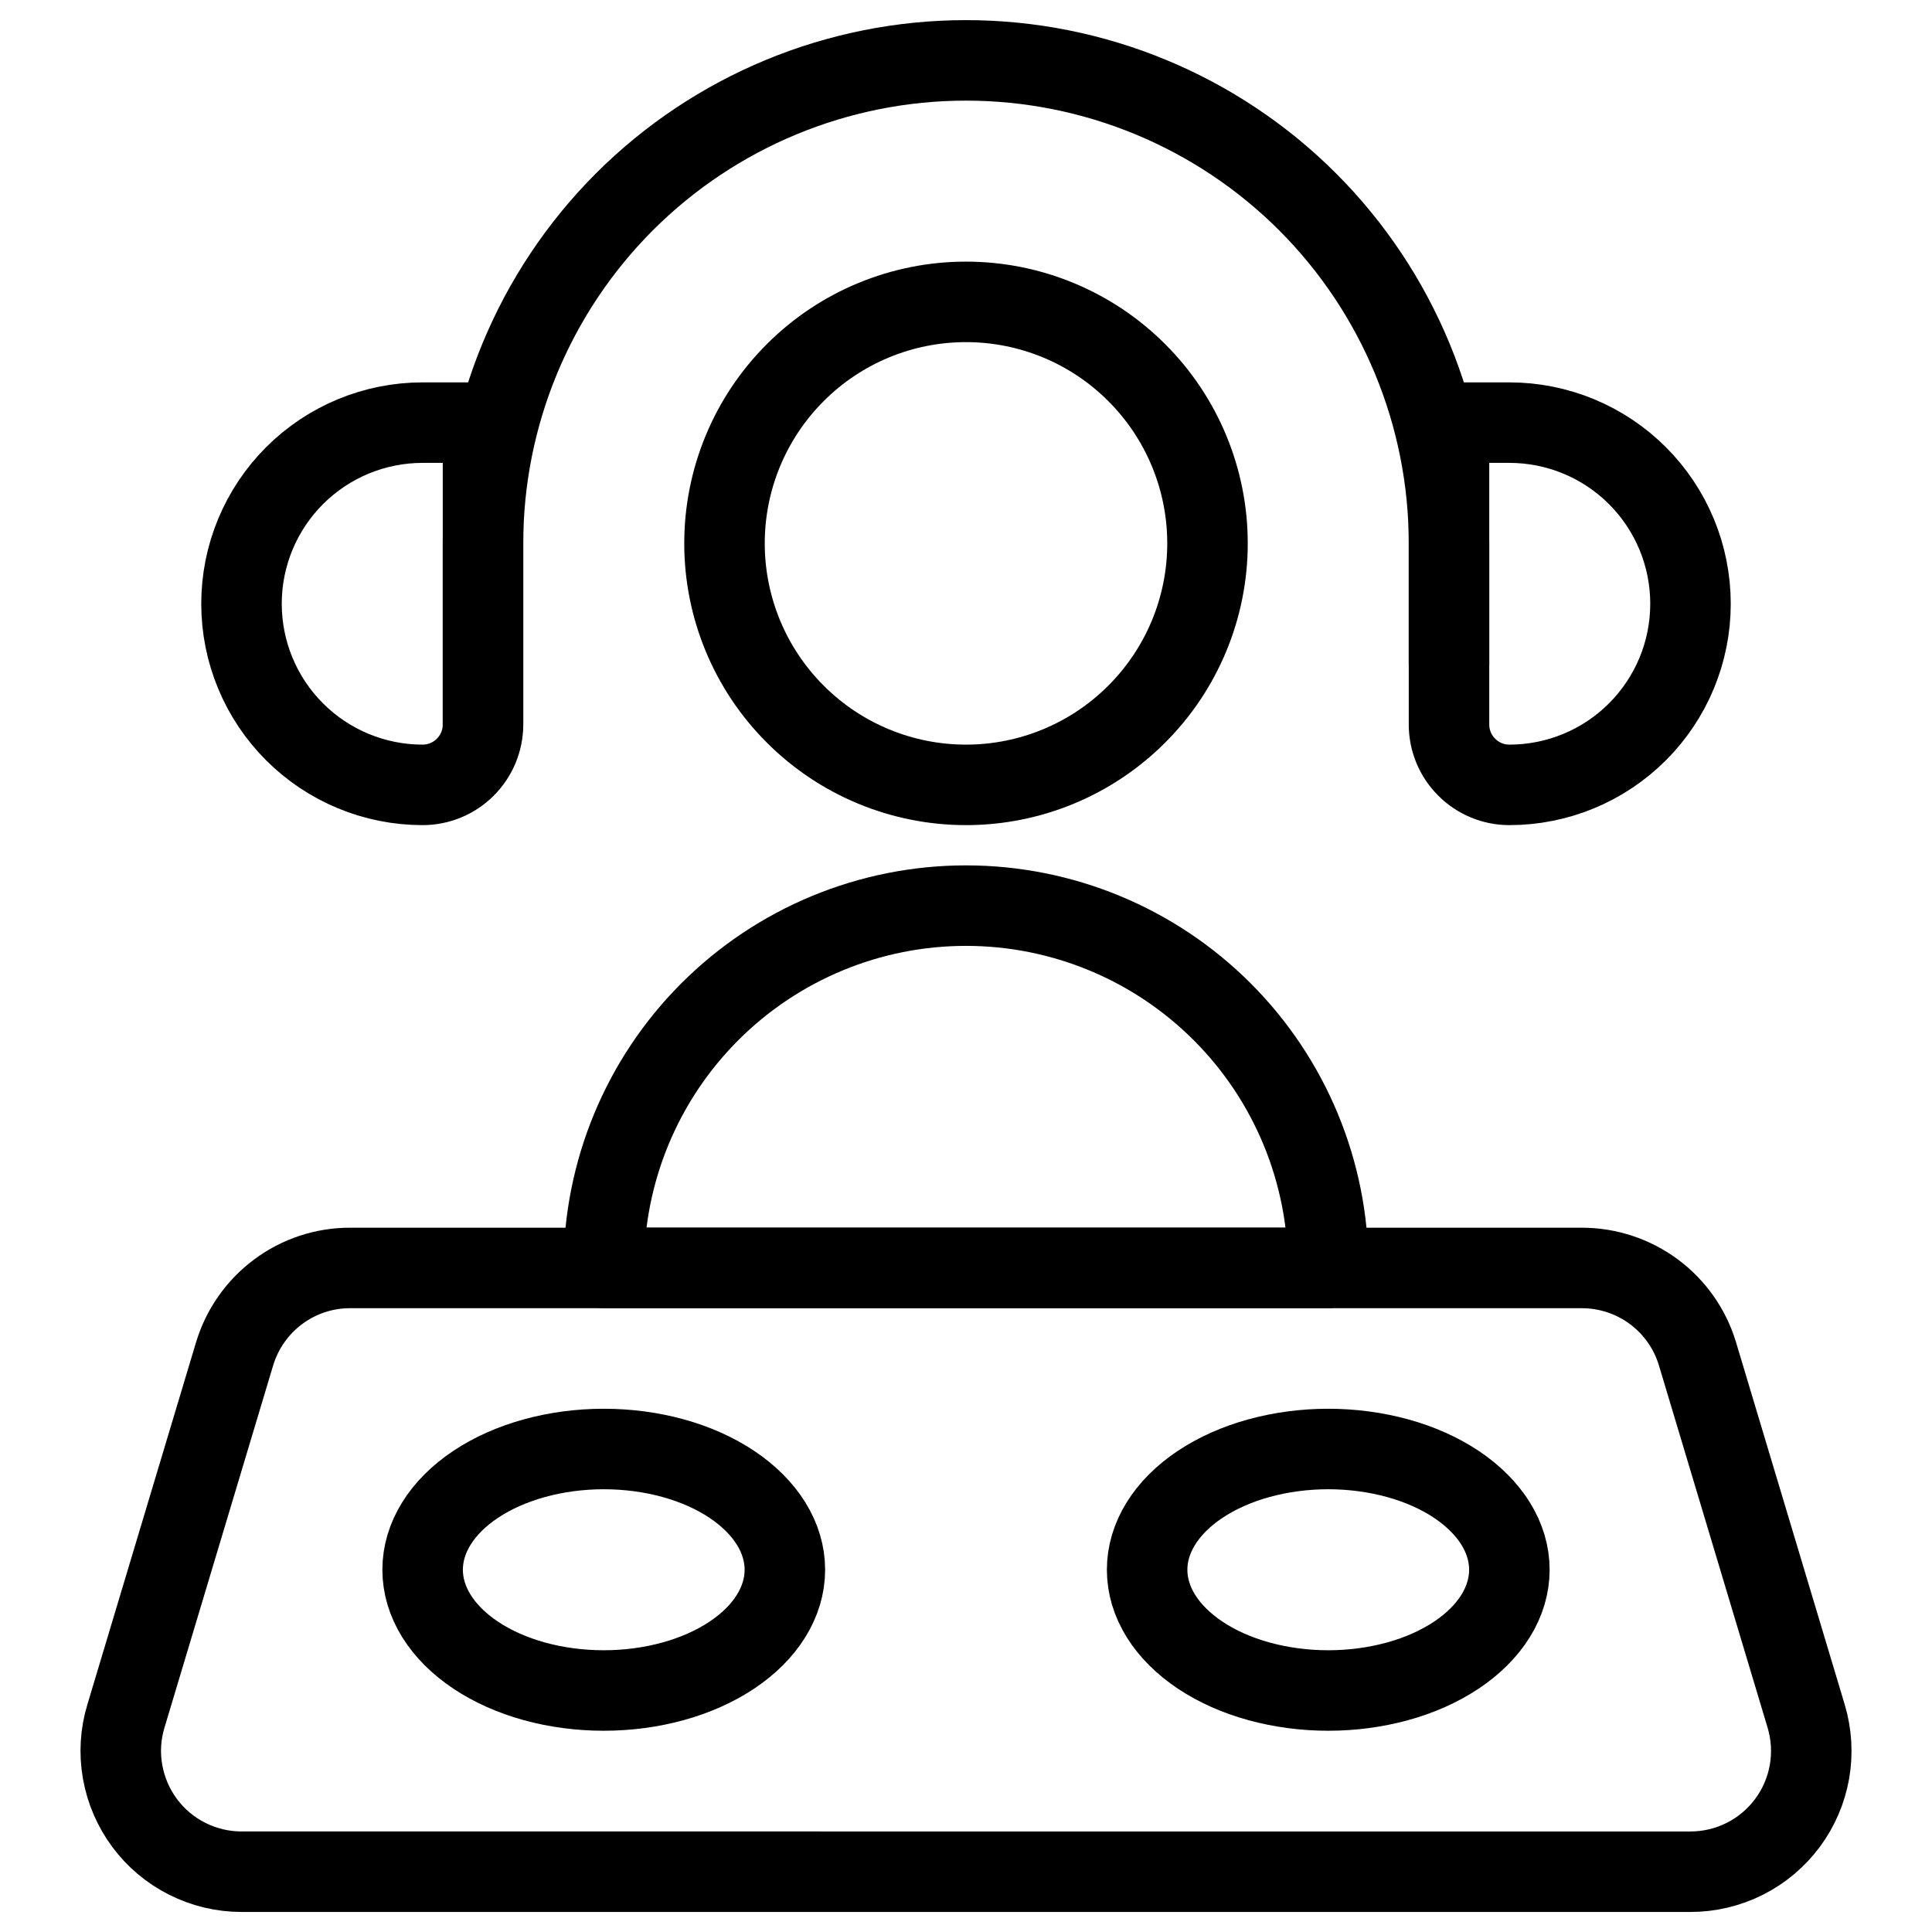 <svg xmlns="http://www.w3.org/2000/svg" fill="none" viewBox="0 0 24 24" id="Concert-Dj--Streamline-Ultimate">
  <desc>
    Concert Dj Streamline Icon: https://streamlinehq.com
  </desc>
  <path stroke="#000000" stroke-linecap="round" stroke-linejoin="round" d="M9 6.75c0 0.796 0.316 1.559 0.879 2.121C10.441 9.434 11.204 9.75 12 9.75c0.796 0 1.559 -0.316 2.121 -0.879C14.684 8.309 15 7.546 15 6.75s-0.316 -1.559 -0.879 -2.121C13.559 4.066 12.796 3.75 12 3.75c-0.796 0 -1.559 0.316 -2.121 0.879C9.316 5.191 9 5.954 9 6.75Z" stroke-width="1"></path>
  <path stroke="#000000" stroke-linecap="round" stroke-linejoin="round" d="M7.5 15.75c0 -1.194 0.474 -2.338 1.318 -3.182C9.662 11.724 10.806 11.25 12 11.25c1.194 0 2.338 0.474 3.182 1.318 0.844 0.844 1.318 1.988 1.318 3.182h-9Z" stroke-width="1"></path>
  <path stroke="#000000" stroke-linecap="round" stroke-linejoin="round" d="M6 9V6.75c0 -1.591 0.632 -3.117 1.757 -4.243C8.883 1.382 10.409 0.75 12 0.75s3.117 0.632 4.243 1.757C17.368 3.633 18 5.159 18 6.75v1.5" stroke-width="1"></path>
  <path stroke="#000000" stroke-linecap="round" stroke-linejoin="round" d="M22.437 21.319c0.067 0.224 0.081 0.461 0.041 0.691 -0.041 0.23 -0.134 0.448 -0.274 0.636 -0.14 0.188 -0.321 0.34 -0.53 0.445 -0.209 0.105 -0.44 0.16 -0.673 0.16H3c-0.234 0 -0.464 -0.055 -0.673 -0.16 -0.209 -0.105 -0.391 -0.257 -0.53 -0.445 -0.14 -0.188 -0.233 -0.405 -0.274 -0.636 -0.041 -0.23 -0.027 -0.467 0.041 -0.691l1.35 -4.5c0.093 -0.309 0.283 -0.58 0.541 -0.772 0.259 -0.193 0.573 -0.297 0.896 -0.296H19.65c0.323 -0 0.637 0.104 0.896 0.296 0.259 0.193 0.449 0.464 0.541 0.772l1.35 4.5Z" stroke-width="1"></path>
  <path stroke="#000000" stroke-linecap="round" stroke-linejoin="round" d="M5.25 19.5c0 0.398 0.237 0.779 0.659 1.061S6.903 21 7.5 21c0.597 0 1.169 -0.158 1.591 -0.439 0.422 -0.281 0.659 -0.663 0.659 -1.061 0 -0.398 -0.237 -0.779 -0.659 -1.061S8.097 18 7.5 18c-0.597 0 -1.169 0.158 -1.591 0.439 -0.422 0.281 -0.659 0.663 -0.659 1.061Z" stroke-width="1"></path>
  <path stroke="#000000" stroke-linecap="round" stroke-linejoin="round" d="M14.25 19.5c0 0.197 0.058 0.392 0.171 0.574 0.113 0.182 0.279 0.347 0.488 0.487 0.209 0.139 0.457 0.25 0.73 0.325 0.273 0.075 0.566 0.114 0.861 0.114s0.588 -0.039 0.861 -0.114c0.273 -0.075 0.521 -0.186 0.73 -0.325 0.209 -0.139 0.375 -0.305 0.488 -0.487 0.113 -0.182 0.171 -0.377 0.171 -0.574 0 -0.197 -0.058 -0.392 -0.171 -0.574 -0.113 -0.182 -0.279 -0.347 -0.488 -0.487 -0.209 -0.139 -0.457 -0.25 -0.73 -0.325 -0.273 -0.075 -0.566 -0.114 -0.861 -0.114s-0.588 0.039 -0.861 0.114c-0.273 0.075 -0.521 0.186 -0.73 0.325 -0.209 0.139 -0.375 0.305 -0.488 0.487 -0.113 0.182 -0.171 0.377 -0.171 0.574Z" stroke-width="1"></path>
  <path stroke="#000000" stroke-linecap="round" stroke-linejoin="round" d="M21 7.5c0 0.597 -0.237 1.169 -0.659 1.591 -0.422 0.422 -0.994 0.659 -1.591 0.659 -0.199 0 -0.39 -0.079 -0.53 -0.22C18.079 9.39 18 9.199 18 9V5.25h0.75c0.597 0 1.169 0.237 1.591 0.659 0.422 0.422 0.659 0.994 0.659 1.591Z" stroke-width="1"></path>
  <path stroke="#000000" stroke-linecap="round" stroke-linejoin="round" d="M3 7.5c0 0.597 0.237 1.169 0.659 1.591 0.422 0.422 0.994 0.659 1.591 0.659 0.199 0 0.39 -0.079 0.53 -0.22C5.921 9.39 6 9.199 6 9V5.25h-0.75c-0.597 0 -1.169 0.237 -1.591 0.659C3.237 6.331 3 6.903 3 7.5Z" stroke-width="1"></path>
</svg>